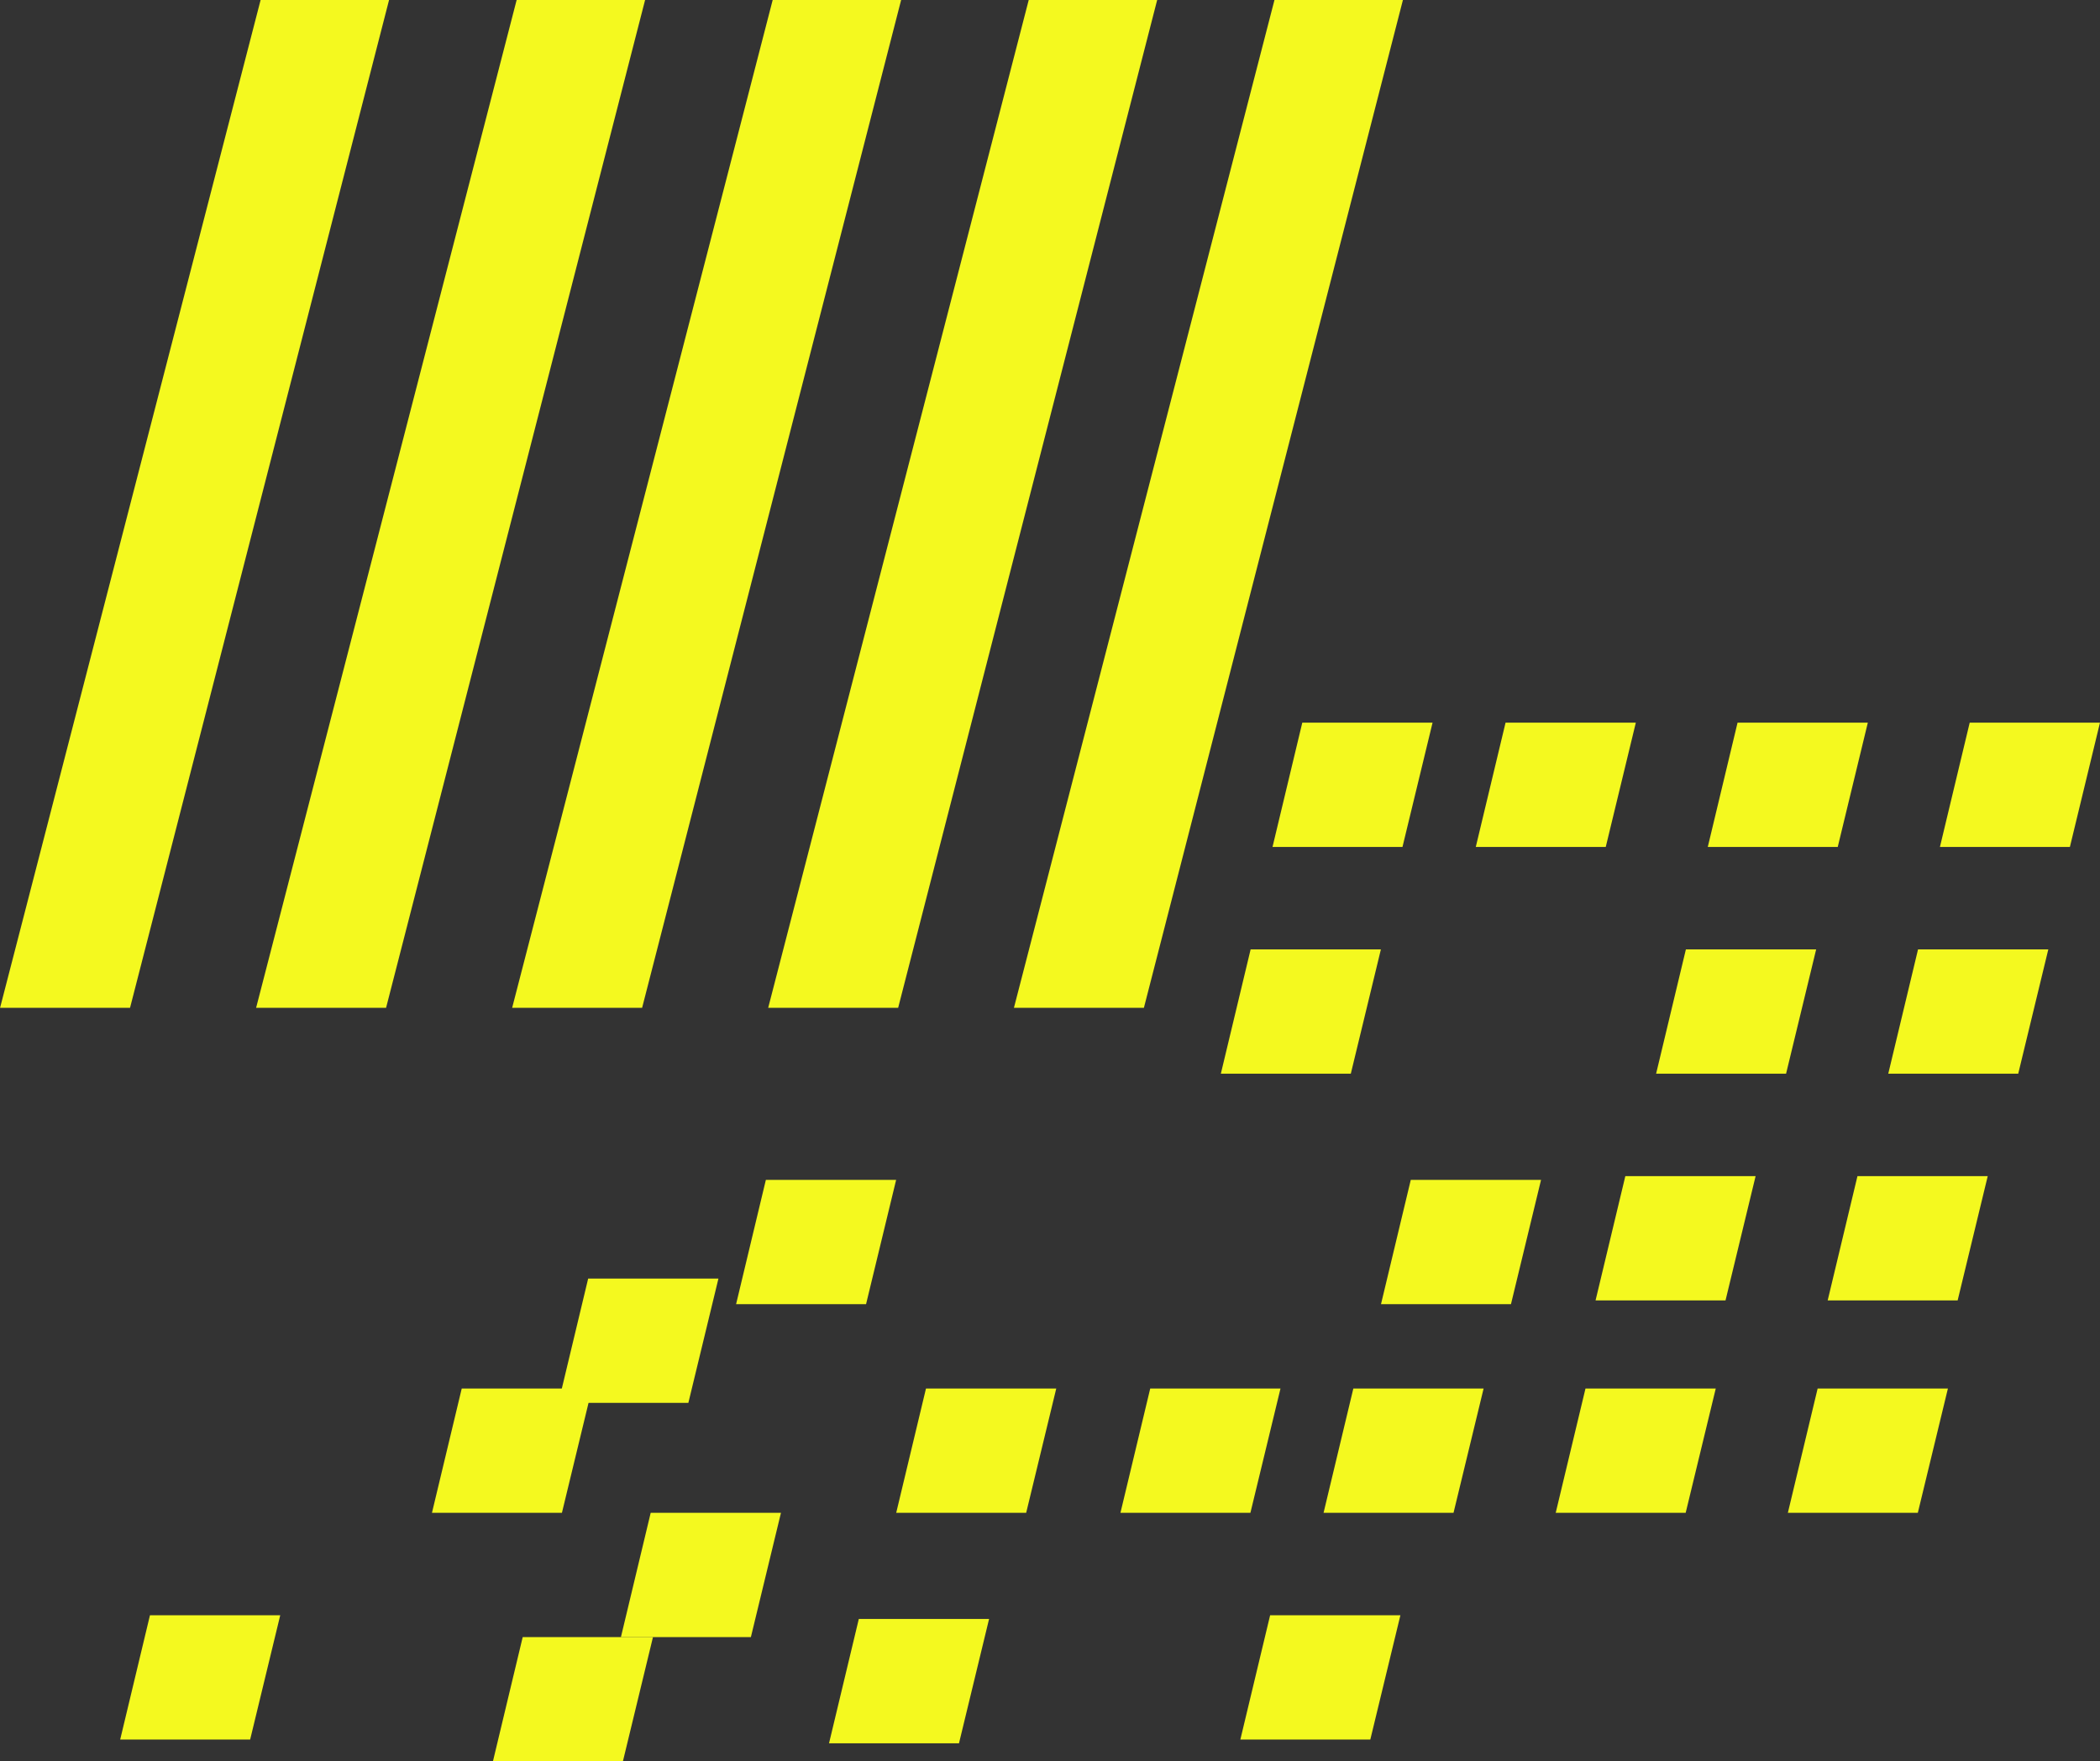 <svg xmlns="http://www.w3.org/2000/svg" width="82.019" height="68.779" viewBox="0 0 82.019 68.779">
  <rect x="0" y="0" width="82.019" height="68.779" fill="#333333" stroke="none"/>
  <g id="Group_168" data-name="Group 168" transform="translate(-50.26 -27.781)">
    <path id="Path_394" data-name="Path 394" d="M8.875,1.974h5.017L3.776,41.326H-1.3Z" transform="translate(91.161 25.808)" fill="#f4f91f"/>
    <path id="Path_395" data-name="Path 395" d="M8.875,1.974h5.017L3.776,41.326H-1.3Z" transform="translate(51.563 25.808)" fill="#f4f91f"/>
    <path id="Path_396" data-name="Path 396" d="M8.875,1.974h5.017L3.776,41.326H-1.3Z" transform="translate(61.563 25.808)" fill="#f4f91f"/>
    <path id="Path_397" data-name="Path 397" d="M8.875,1.974h5.017L3.776,41.326H-1.3Z" transform="translate(71.563 25.808)" fill="#f4f91f"/>
    <path id="Path_398" data-name="Path 398" d="M8.875,1.974h5.017L3.776,41.326H-1.3Z" transform="translate(81.563 25.808)" fill="#f4f91f"/>
    <path id="Path_399" data-name="Path 399" d="M-.137,0H4.951L3.776,4.854H-1.3Z" transform="translate(99.242 64.854)" fill="#f4f91f"/>
    <path id="Path_400" data-name="Path 400" d="M-.137,0H4.951L3.776,4.854H-1.3Z" transform="translate(73.369 77.707)" fill="#f4f91f"/>
    <path id="Path_401" data-name="Path 401" d="M-.137,0H4.951L3.776,4.854H-1.3Z" transform="translate(83.939 91)" fill="#f4f91f"/>
    <path id="Path_402" data-name="Path 402" d="M-.137,0H4.951L3.776,4.854H-1.3Z" transform="translate(95.321 82)" fill="#f4f91f"/>
    <path id="Path_403" data-name="Path 403" d="M-.137,0H4.951L3.776,4.854H-1.3Z" transform="translate(80.309 73.854)" fill="#f4f91f"/>
    <path id="Path_404" data-name="Path 404" d="M-.137,0H4.951L3.776,4.854H-1.3Z" transform="translate(105.497 73.854)" fill="#f4f91f"/>
    <path id="Path_405" data-name="Path 405" d="M-.137,0H4.951L3.776,4.854H-1.3Z" transform="translate(56.254 90.854)" fill="#f4f91f"/>
    <path id="Path_407" data-name="Path 407" d="M-.137,0H4.951L3.776,4.854H-1.3Z" transform="translate(75.811 86.854)" fill="#f4f91f"/>
    <path id="Path_408" data-name="Path 408" d="M-.137,0H4.951L3.776,4.854H-1.3Z" transform="translate(70.812 91.707)" fill="#f4f91f"/>
    <path id="Path_409" data-name="Path 409" d="M-.137,0H4.951L3.776,4.854H-1.3Z" transform="translate(86.563 82)" fill="#f4f91f"/>
    <path id="Path_410" data-name="Path 410" d="M-.137,0H4.951L3.776,4.854H-1.3Z" transform="translate(68.431 82)" fill="#f4f91f"/>
    <path id="Path_411" data-name="Path 411" d="M-.137,0H4.951L3.776,4.854H-1.3Z" transform="translate(101.26 56)" fill="#f4f91f"/>
    <path id="Path_412" data-name="Path 412" d="M-.137,0H4.951L3.776,4.854H-1.3Z" transform="translate(113.877 73.707)" fill="#f4f91f"/>
    <path id="Path_413" data-name="Path 413" d="M-.137,0H4.951L3.776,4.854H-1.3Z" transform="translate(116.242 64.854)" fill="#f4f91f"/>
    <path id="Path_414" data-name="Path 414" d="M-.137,0H4.951L3.776,4.854H-1.3Z" transform="translate(112.321 82)" fill="#f4f91f"/>
    <path id="Path_415" data-name="Path 415" d="M-.137,0H4.951L3.776,4.854H-1.3Z" transform="translate(118.26 56)" fill="#f4f91f"/>
    <path id="Path_416" data-name="Path 416" d="M-.137,0H4.951L3.776,4.854H-1.3Z" transform="translate(122.943 73.707)" fill="#f4f91f"/>
    <path id="Path_417" data-name="Path 417" d="M-.137,0H4.951L3.776,4.854H-1.3Z" transform="translate(125.309 64.854)" fill="#f4f91f"/>
    <path id="Path_418" data-name="Path 418" d="M-.137,0H4.951L3.776,4.854H-1.3Z" transform="translate(121.388 82)" fill="#f4f91f"/>
    <path id="Path_419" data-name="Path 419" d="M-.137,0H4.951L3.776,4.854H-1.3Z" transform="translate(127.327 56)" fill="#f4f91f"/>
    <path id="Path_420" data-name="Path 420" d="M-.137,0H4.951L3.776,4.854H-1.3Z" transform="translate(109.199 56)" fill="#f4f91f"/>
    <path id="Path_422" data-name="Path 422" d="M-.137,0H4.951L3.776,4.854H-1.3Z" transform="translate(103.254 82)" fill="#f4f91f"/>
    <path id="Path_423" data-name="Path 423" d="M-.137,0H4.951L3.776,4.854H-1.3Z" transform="translate(100.004 90.854)" fill="#f4f91f"/>
  </g>
</svg>

